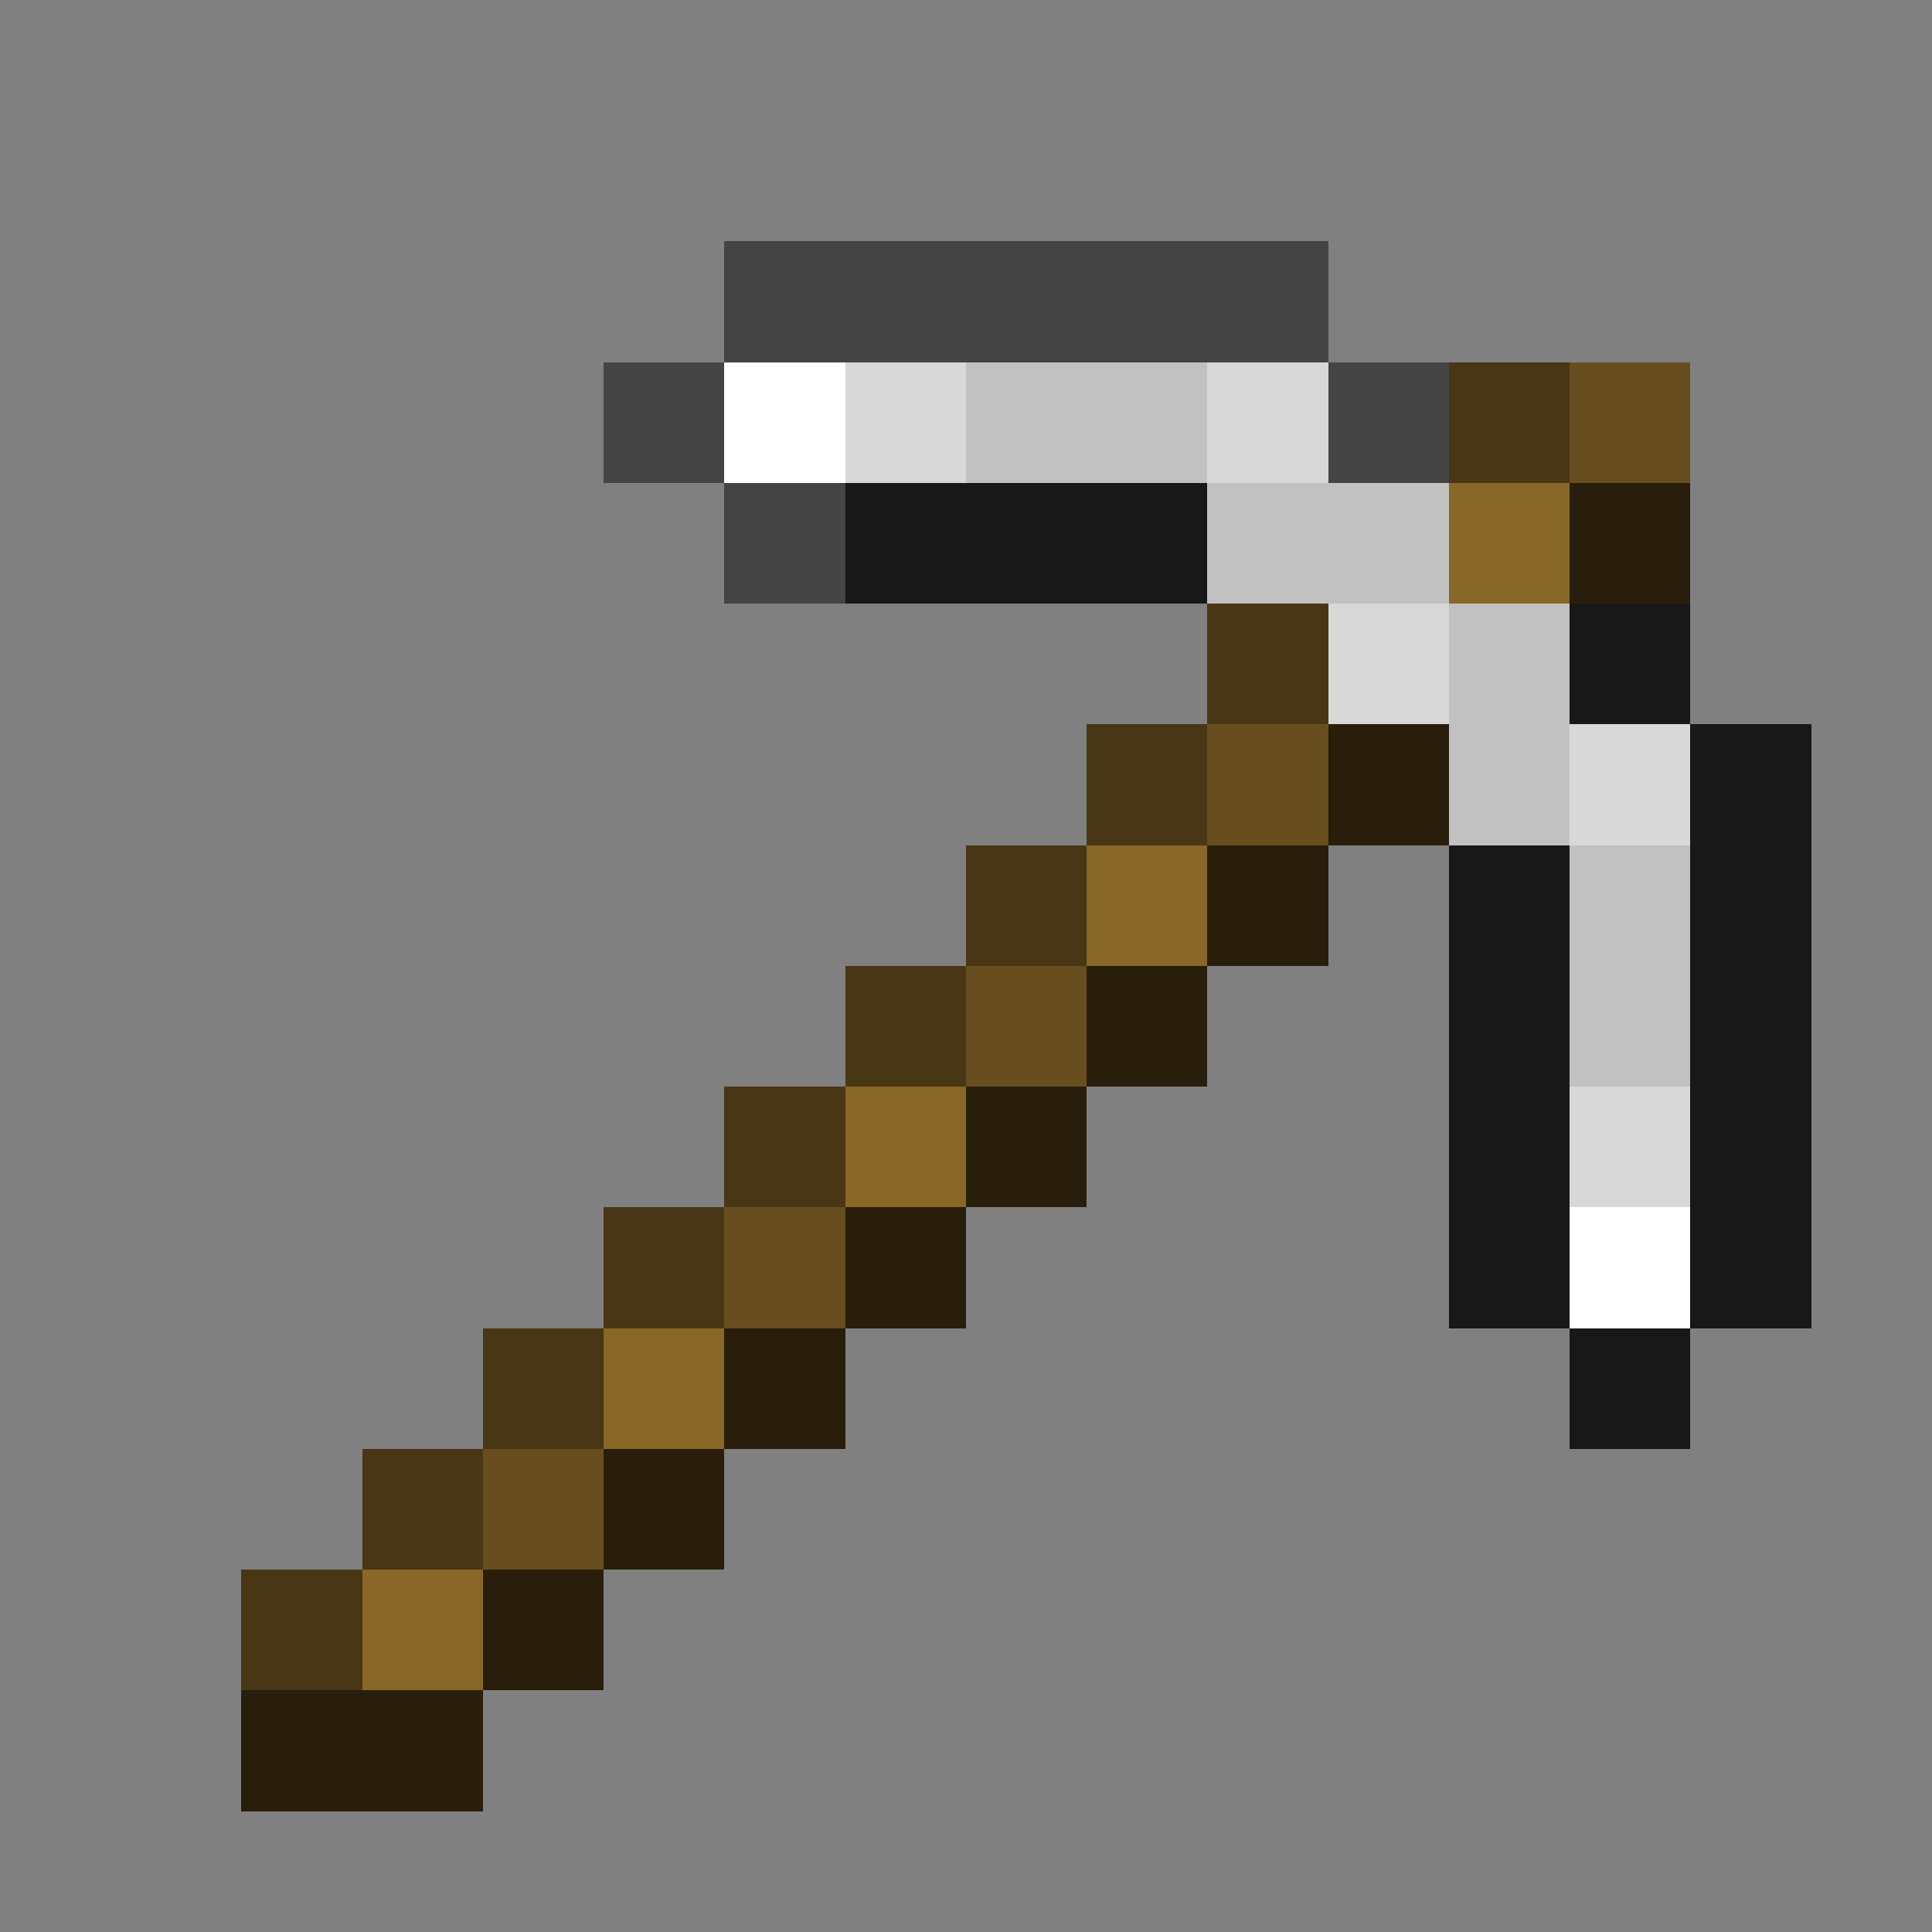 <svg xmlns="http://www.w3.org/2000/svg" viewBox="0 -0.5 16 16" shape-rendering="crispEdges">
<rect x="0" y="-0.5" width="16" height="16" fill="#808080" stroke="none"/>
<path stroke="#444444" d="M6 2h5M5 3h1M11 3h1M6 4h1" />
<path stroke="#ffffff" d="M6 3h1M13 10h1" />
<path stroke="#d8d8d8" d="M7 3h1M10 3h1M11 5h1M13 6h1M13 9h1" />
<path stroke="#c1c1c1" d="M8 3h2M10 4h2M12 5h1M12 6h1M13 7h1M13 8h1" />
<path stroke="#493615" d="M12 3h1M10 5h1M9 6h1M8 7h1M7 8h1M6 9h1M5 10h1M4 11h1M3 12h1M2 13h1" />
<path stroke="#684e1e" d="M13 3h1M10 6h1M8 8h1M6 10h1M4 12h1" />
<path stroke="#181818" d="M7 4h3M13 5h1M14 6h1M12 7h1M14 7h1M12 8h1M14 8h1M12 9h1M14 9h1M12 10h1M14 10h1M13 11h1" />
<path stroke="#896727" d="M12 4h1M9 7h1M7 9h1M5 11h1M3 13h1" />
<path stroke="#281e0b" d="M13 4h1M11 6h1M10 7h1M9 8h1M8 9h1M7 10h1M6 11h1M5 12h1M4 13h1M2 14h2" />
</svg>